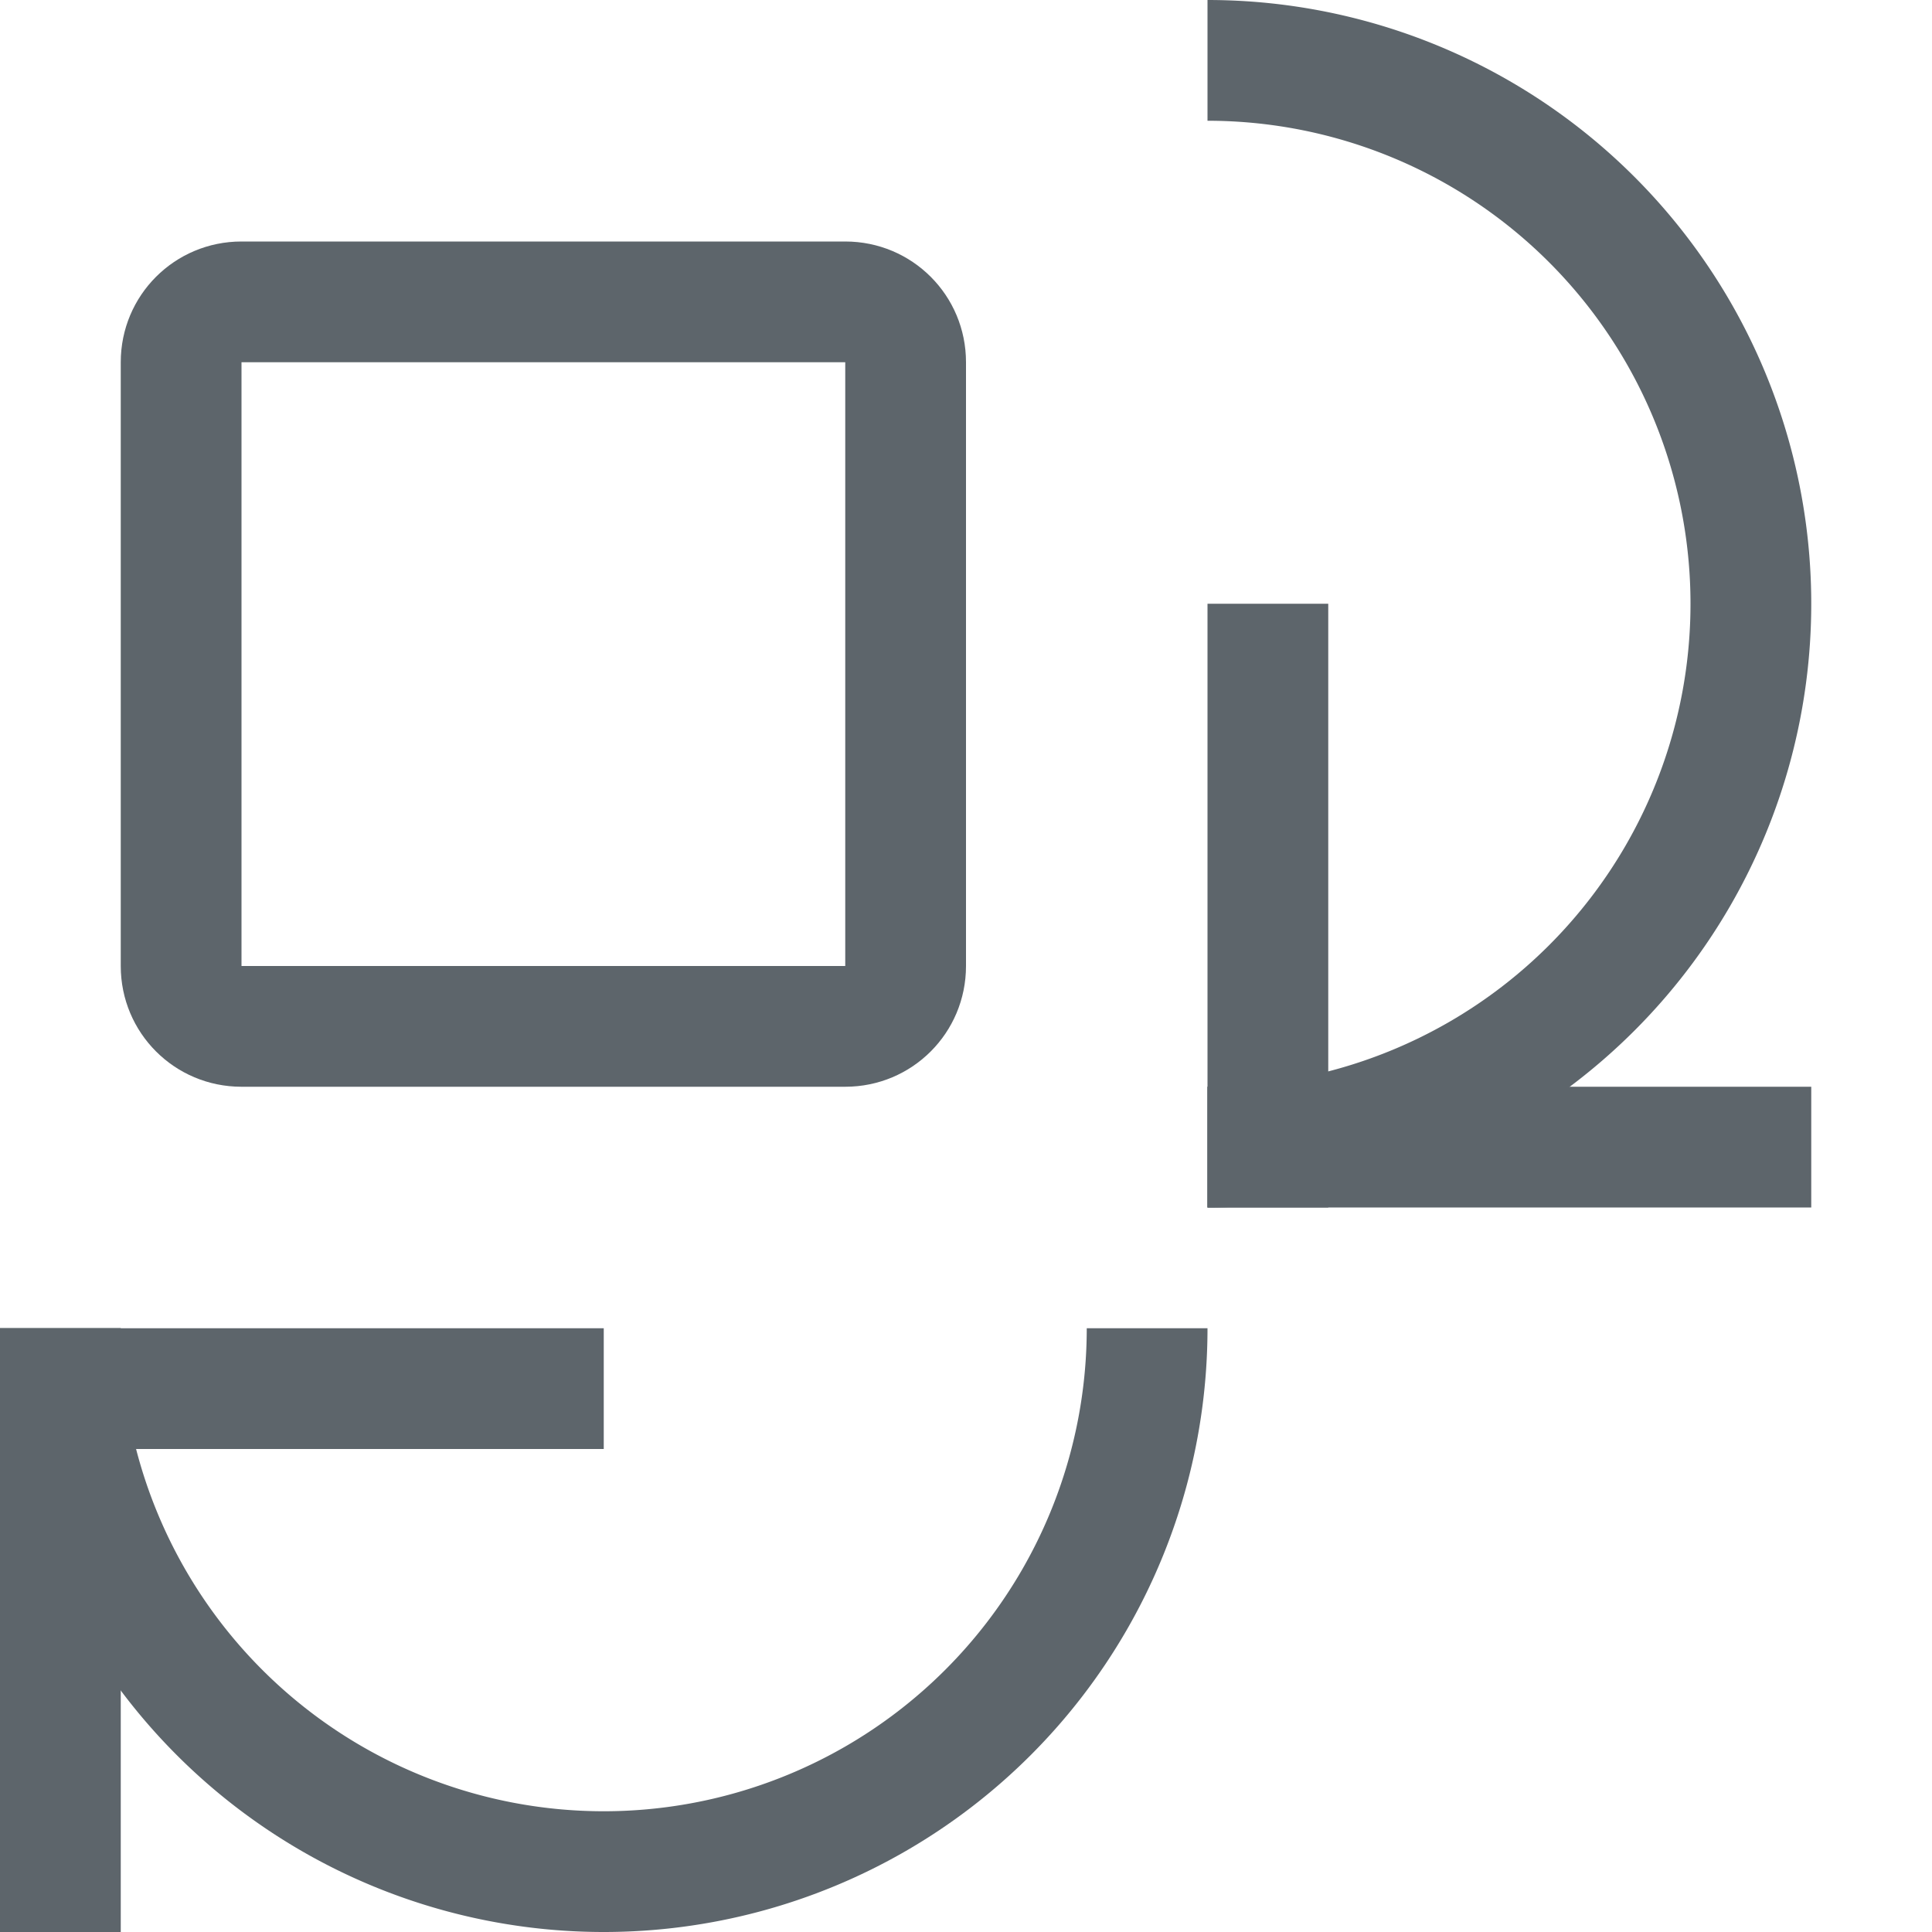 <svg xmlns="http://www.w3.org/2000/svg" width="16" height="16"><path d="M1 3c0-.554.446-1 1-1h5c.554 0 1 .446 1 1v5c0 .554-.446 1-1 1H2c-.554 0-1-.446-1-1Zm1 0v5h5V3Z" style="fill:#5d656b;fill-rule:evenodd;stroke-linecap:square;stop-color:#000"/><path d="M10 5h1v5h-1z" style="opacity:1;fill:#5d656b;fill-rule:evenodd;stroke-linecap:square;stop-color:#000"/><path d="M10 9h5v1h-5z" style="opacity:1;fill:#5d656b;fill-rule:evenodd;stroke-linecap:square;stop-color:#000"/><path d="M10 0v1a4 4 0 0 1 4 4 4 4 0 0 1-4 4v1a5 5 0 0 0 5-5 5 5 0 0 0-5-5z" style="opacity:1;fill:#5d656b;fill-rule:evenodd;stroke-linecap:square;stop-color:#000"/><path d="M11-5h1v5h-1z" style="opacity:1;fill:#5d656b;fill-rule:evenodd;stroke-linecap:square;stop-color:#000" transform="rotate(90)"/><path d="M11-1h5v1h-5z" style="opacity:1;fill:#5d656b;fill-rule:evenodd;stroke-linecap:square;stop-color:#000" transform="rotate(90)"/><path d="M10 11H9a4 4 0 0 1-4 4 4 4 0 0 1-4-4H0a5 5 0 0 0 5 5 5 5 0 0 0 5-5z" style="opacity:1;fill:#5d656b;fill-rule:evenodd;stroke-linecap:square;stop-color:#000"/></svg>